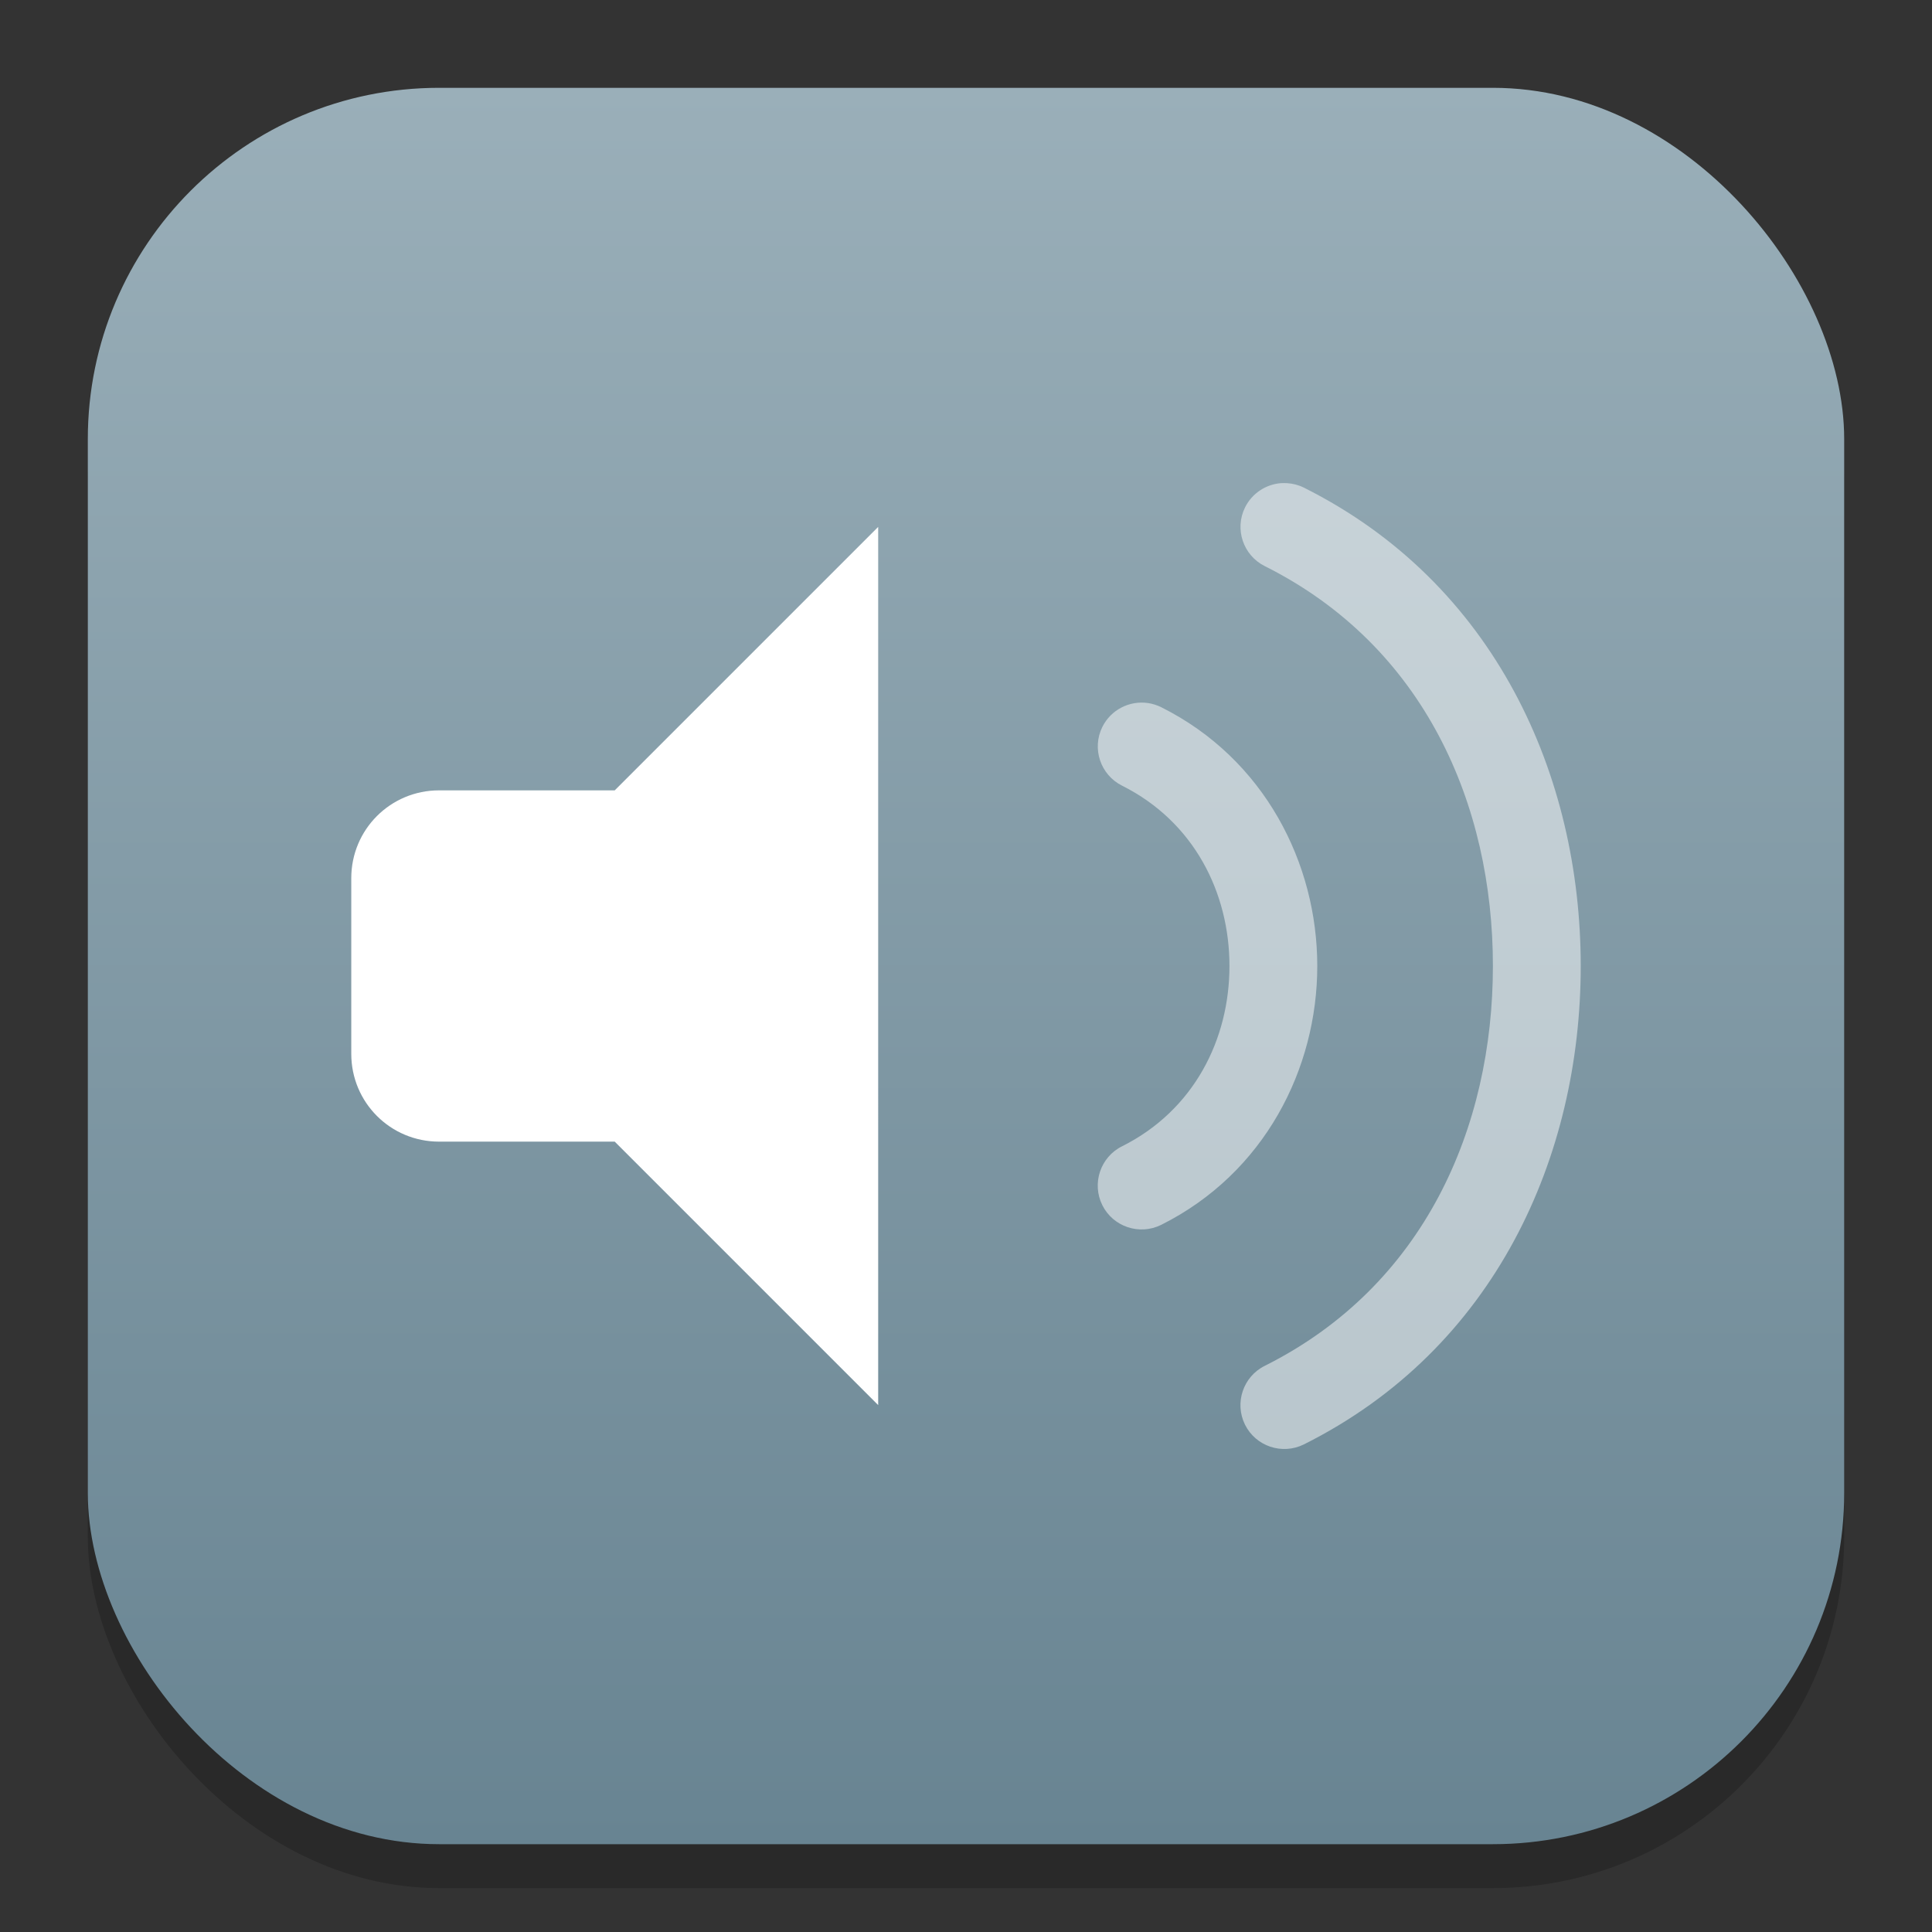 <?xml version="1.0" encoding="UTF-8" standalone="no"?>
<!-- Created with Inkscape (http://www.inkscape.org/) -->

<svg
   width="22"
   height="22"
   viewBox="0 0 22 22"
   version="1.1"
   id="svg1"
   inkscape:version="1.4.2 (ebf0e940d0, 2025-05-08)"
   sodipodi:docname="kmix.svg"
   xmlns:inkscape="http://www.inkscape.org/namespaces/inkscape"
   xmlns:sodipodi="http://sodipodi.sourceforge.net/DTD/sodipodi-0.dtd"
   xmlns:xlink="http://www.w3.org/1999/xlink"
   xmlns="http://www.w3.org/2000/svg"
   xmlns:svg="http://www.w3.org/2000/svg">
  <rect x="0" y="0" width="22" height="22" fill="#333333" stroke="none"/>
  <sodipodi:namedview
     id="namedview1"
     pagecolor="#ffffff"
     bordercolor="#000000"
     borderopacity="0.25"
     inkscape:showpageshadow="2"
     inkscape:pageopacity="0.0"
     inkscape:pagecheckerboard="0"
     inkscape:deskcolor="#d1d1d1"
     inkscape:document-units="px"
     inkscape:zoom="25.970104"
     inkscape:cx="8.3365088"
     inkscape:cy="10.319558"
     inkscape:window-width="1920"
     inkscape:window-height="1011"
     inkscape:window-x="0"
     inkscape:window-y="0"
     inkscape:window-maximized="1"
     inkscape:current-layer="svg1" />
  <defs
     id="defs1">
    <linearGradient
       inkscape:collect="always"
       xlink:href="#linearGradient6542"
       id="linearGradient4"
       x1="16"
       y1="2"
       x2="16"
       y2="30"
       gradientUnits="userSpaceOnUse"
       gradientTransform="matrix(0.714,0,0,0.714,-0.429,-0.429)" />
    <linearGradient
       inkscape:collect="always"
       id="linearGradient6542">
      <stop
         style="stop-color:#9aafb9;stop-opacity:1;"
         offset="0"
         id="stop6538" />
      <stop
         style="stop-color:#688492;stop-opacity:1;"
         offset="1"
         id="stop6540" />
    </linearGradient>
  </defs>
  <rect
     style="opacity:0.2;fill:#000000;stroke-width:1.75"
     id="rect1"
     width="20"
     height="20"
     x="1"
     y="1.5"
     ry="4" />
  <rect
     style="fill:url(#linearGradient4);stroke-width:0.714"
     id="rect2"
     width="20"
     height="20"
     x="1"
     y="1"
     ry="4" />
  <path
     d="m 10,6 -3,3 h -2 C 4.446,9 4,9.446 4,10 v 2 c 0,0.554 0.446,1 1,1 h 2 l 3,3 z"
     style="fill:#ffffff"
     id="path1" />
  <path
     d="m 14.584,5.502 c -0.168,0.014 -0.325,0.113 -0.406,0.275 -0.123,0.247 -0.022,0.547 0.225,0.67 C 16.223,7.358 17,9.167 17,11 c -3.1e-4,1.833 -0.777,3.642 -2.598,4.553 -0.247,0.123 -0.347,0.423 -0.225,0.67 0.123,0.247 0.423,0.347 0.67,0.225 C 17.027,15.358 18,13.167 18,11 18,8.834 17.027,6.643 14.848,5.553 c -0.062,-0.031 -0.127,-0.047 -0.191,-0.051 -0.024,-0.001 -0.048,-0.002 -0.072,0 z m -1.51,2.504 c -0.214,-0.032 -0.425,0.078 -0.521,0.271 -0.123,0.247 -0.022,0.547 0.225,0.67 C 13.598,9.358 14,10.167 14,11 c 0,0.833 -0.402,1.642 -1.223,2.053 -0.247,0.123 -0.347,0.423 -0.225,0.67 0.123,0.247 0.423,0.347 0.67,0.225 C 14.402,13.358 15,12.167 15,11 15,9.834 14.402,8.643 13.223,8.053 c -0.047,-0.023 -0.097,-0.039 -0.148,-0.047 z"
     style="opacity:0.5;fill:#ffffff"
     id="path2" />
</svg>
